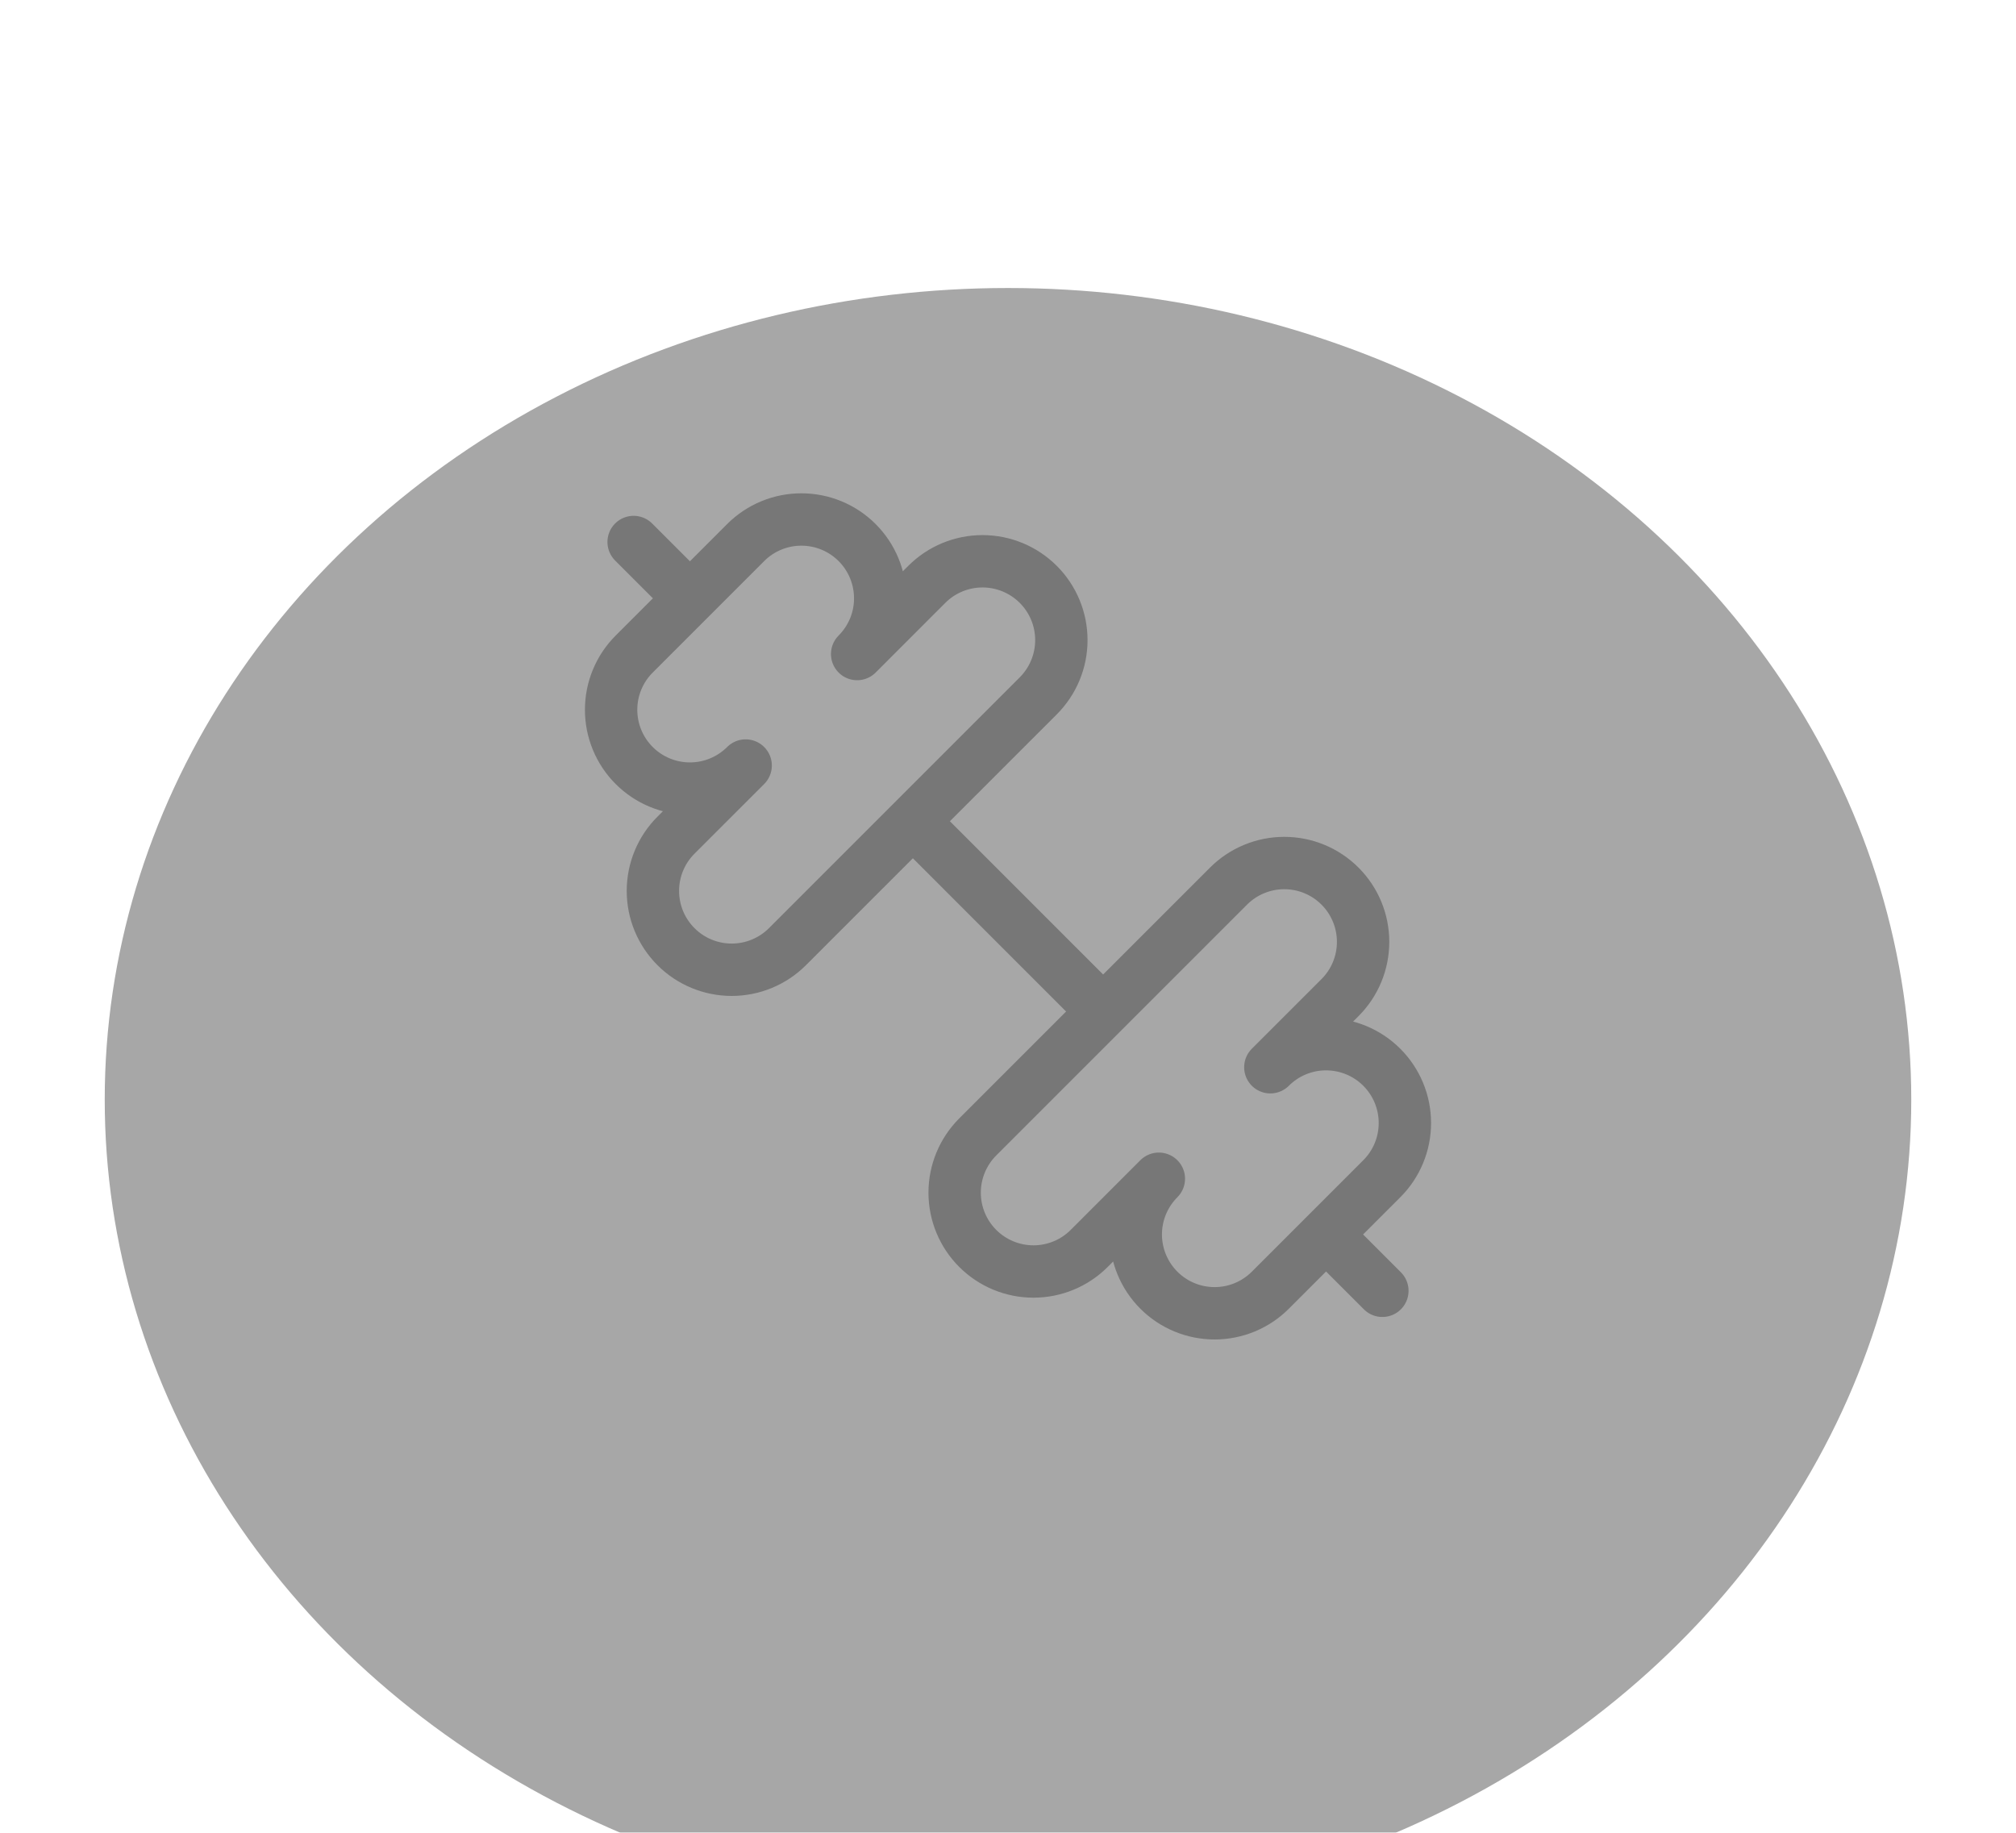<svg width="77" height="70" viewBox="0 0 77 70" fill="none" xmlns="http://www.w3.org/2000/svg">
<g filter="url(#filter0_d_112_140)">
<g filter="url(#filter1_d_112_140)">
<ellipse cx="38.5" cy="31" rx="34.5" ry="31" fill="#A7A7A7"/>
</g>
<path d="M42.112 34.612L34.888 27.387ZM48.52 45.277C47.956 45.842 47.19 46.159 46.392 46.159C45.593 46.159 44.827 45.842 44.263 45.278C43.698 44.713 43.381 43.947 43.38 43.149C43.38 42.351 43.697 41.585 44.262 41.02L41.602 43.681C41.038 44.246 40.272 44.563 39.473 44.563C38.675 44.563 37.909 44.246 37.344 43.681C36.779 43.117 36.462 42.351 36.462 41.552C36.462 40.754 36.779 39.988 37.344 39.423L46.923 29.844C47.488 29.279 48.254 28.962 49.052 28.962C49.851 28.962 50.617 29.279 51.181 29.844C51.746 30.409 52.063 31.174 52.063 31.973C52.063 32.772 51.746 33.538 51.181 34.102L48.52 36.762C49.085 36.197 49.851 35.88 50.649 35.881C51.447 35.881 52.213 36.198 52.778 36.763C53.342 37.327 53.659 38.093 53.659 38.892C53.659 39.69 53.342 40.456 52.777 41.02L48.52 45.277ZM52.799 45.3L50.692 43.192ZM26.308 18.808L24.201 16.701ZM30.077 32.156C29.512 32.721 28.746 33.038 27.948 33.038C27.149 33.038 26.383 32.721 25.819 32.156C25.254 31.591 24.937 30.826 24.937 30.027C24.937 29.228 25.254 28.462 25.819 27.898L28.48 25.238C28.2 25.518 27.868 25.739 27.503 25.89C27.138 26.042 26.746 26.119 26.351 26.119C25.552 26.119 24.787 25.802 24.222 25.237C23.943 24.958 23.721 24.626 23.57 24.261C23.419 23.895 23.341 23.504 23.341 23.108C23.341 22.31 23.658 21.544 24.223 20.98L28.48 16.723C29.044 16.158 29.81 15.841 30.608 15.841C31.004 15.841 31.395 15.919 31.761 16.07C32.126 16.221 32.458 16.443 32.737 16.722C33.017 17.002 33.239 17.334 33.39 17.699C33.541 18.064 33.619 18.456 33.619 18.851C33.62 19.246 33.542 19.638 33.391 20.003C33.239 20.368 33.017 20.7 32.738 20.98L35.398 18.319C35.962 17.754 36.728 17.437 37.527 17.437C38.325 17.437 39.091 17.754 39.656 18.319C40.221 18.883 40.538 19.649 40.538 20.448C40.538 21.246 40.221 22.012 39.656 22.577L30.077 32.156Z" fill="#A7A7A7" fill-opacity="0.467"/>
<path d="M42.112 34.612L34.888 27.387M52.799 45.3L50.692 43.192M26.308 18.808L24.201 16.701M48.52 45.277C47.956 45.842 47.19 46.159 46.392 46.159C45.593 46.159 44.827 45.842 44.263 45.278C43.698 44.713 43.381 43.947 43.38 43.149C43.38 42.351 43.697 41.585 44.262 41.02L41.602 43.681C41.038 44.246 40.272 44.563 39.473 44.563C38.675 44.563 37.909 44.246 37.344 43.681C36.779 43.117 36.462 42.351 36.462 41.552C36.462 40.754 36.779 39.988 37.344 39.423L46.923 29.844C47.488 29.279 48.254 28.962 49.052 28.962C49.851 28.962 50.617 29.279 51.181 29.844C51.746 30.409 52.063 31.174 52.063 31.973C52.063 32.772 51.746 33.538 51.181 34.102L48.52 36.762C49.085 36.197 49.851 35.88 50.649 35.881C51.447 35.881 52.213 36.198 52.778 36.763C53.342 37.327 53.659 38.093 53.659 38.892C53.659 39.69 53.342 40.456 52.777 41.02L48.52 45.277ZM30.077 32.156C29.512 32.721 28.746 33.038 27.948 33.038C27.149 33.038 26.383 32.721 25.819 32.156C25.254 31.591 24.937 30.826 24.937 30.027C24.937 29.228 25.254 28.462 25.819 27.898L28.48 25.238C28.2 25.518 27.868 25.739 27.503 25.89C27.138 26.042 26.746 26.119 26.351 26.119C25.552 26.119 24.787 25.802 24.222 25.237C23.943 24.958 23.721 24.626 23.57 24.261C23.419 23.895 23.341 23.504 23.341 23.108C23.341 22.31 23.658 21.544 24.223 20.98L28.48 16.723C29.044 16.158 29.81 15.841 30.608 15.841C31.004 15.841 31.395 15.919 31.761 16.07C32.126 16.221 32.458 16.443 32.737 16.722C33.017 17.002 33.239 17.334 33.39 17.699C33.541 18.064 33.619 18.456 33.619 18.851C33.62 19.246 33.542 19.638 33.391 20.003C33.239 20.368 33.017 20.7 32.738 20.98L35.398 18.319C35.962 17.754 36.728 17.437 37.527 17.437C38.325 17.437 39.091 17.754 39.656 18.319C40.221 18.883 40.538 19.649 40.538 20.448C40.538 21.246 40.221 22.012 39.656 22.577L30.077 32.156Z" stroke="#777777" stroke-width="2" stroke-linecap="round" stroke-linejoin="round"/>
</g>
<defs>
<filter id="filter0_d_112_140" x="0" y="0" width="77" height="70" filterUnits="userSpaceOnUse" color-interpolation-filters="sRGB">
<feFlood flood-opacity="0" result="BackgroundImageFix"/>
<feColorMatrix in="SourceAlpha" type="matrix" values="0 0 0 0 0 0 0 0 0 0 0 0 0 0 0 0 0 0 127 0" result="hardAlpha"/>
<feOffset dy="4"/>
<feGaussianBlur stdDeviation="2"/>
<feComposite in2="hardAlpha" operator="out"/>
<feColorMatrix type="matrix" values="0 0 0 0 0 0 0 0 0 0 0 0 0 0 0 0 0 0 0.25 0"/>
<feBlend mode="normal" in2="BackgroundImageFix" result="effect1_dropShadow_112_140"/>
<feBlend mode="normal" in="SourceGraphic" in2="effect1_dropShadow_112_140" result="shape"/>
</filter>
<filter id="filter1_d_112_140" x="4" y="0" width="69" height="69" filterUnits="userSpaceOnUse" color-interpolation-filters="sRGB">
<feFlood flood-opacity="0" result="BackgroundImageFix"/>
<feColorMatrix in="SourceAlpha" type="matrix" values="0 0 0 0 0 0 0 0 0 0 0 0 0 0 0 0 0 0 127 0" result="hardAlpha"/>
<feOffset dy="7"/>
<feComposite in2="hardAlpha" operator="out"/>
<feColorMatrix type="matrix" values="0 0 0 0 0.467 0 0 0 0 0.467 0 0 0 0 0.467 0 0 0 1 0"/>
<feBlend mode="normal" in2="BackgroundImageFix" result="effect1_dropShadow_112_140"/>
<feBlend mode="normal" in="SourceGraphic" in2="effect1_dropShadow_112_140" result="shape"/>
</filter>
</defs>
</svg>
